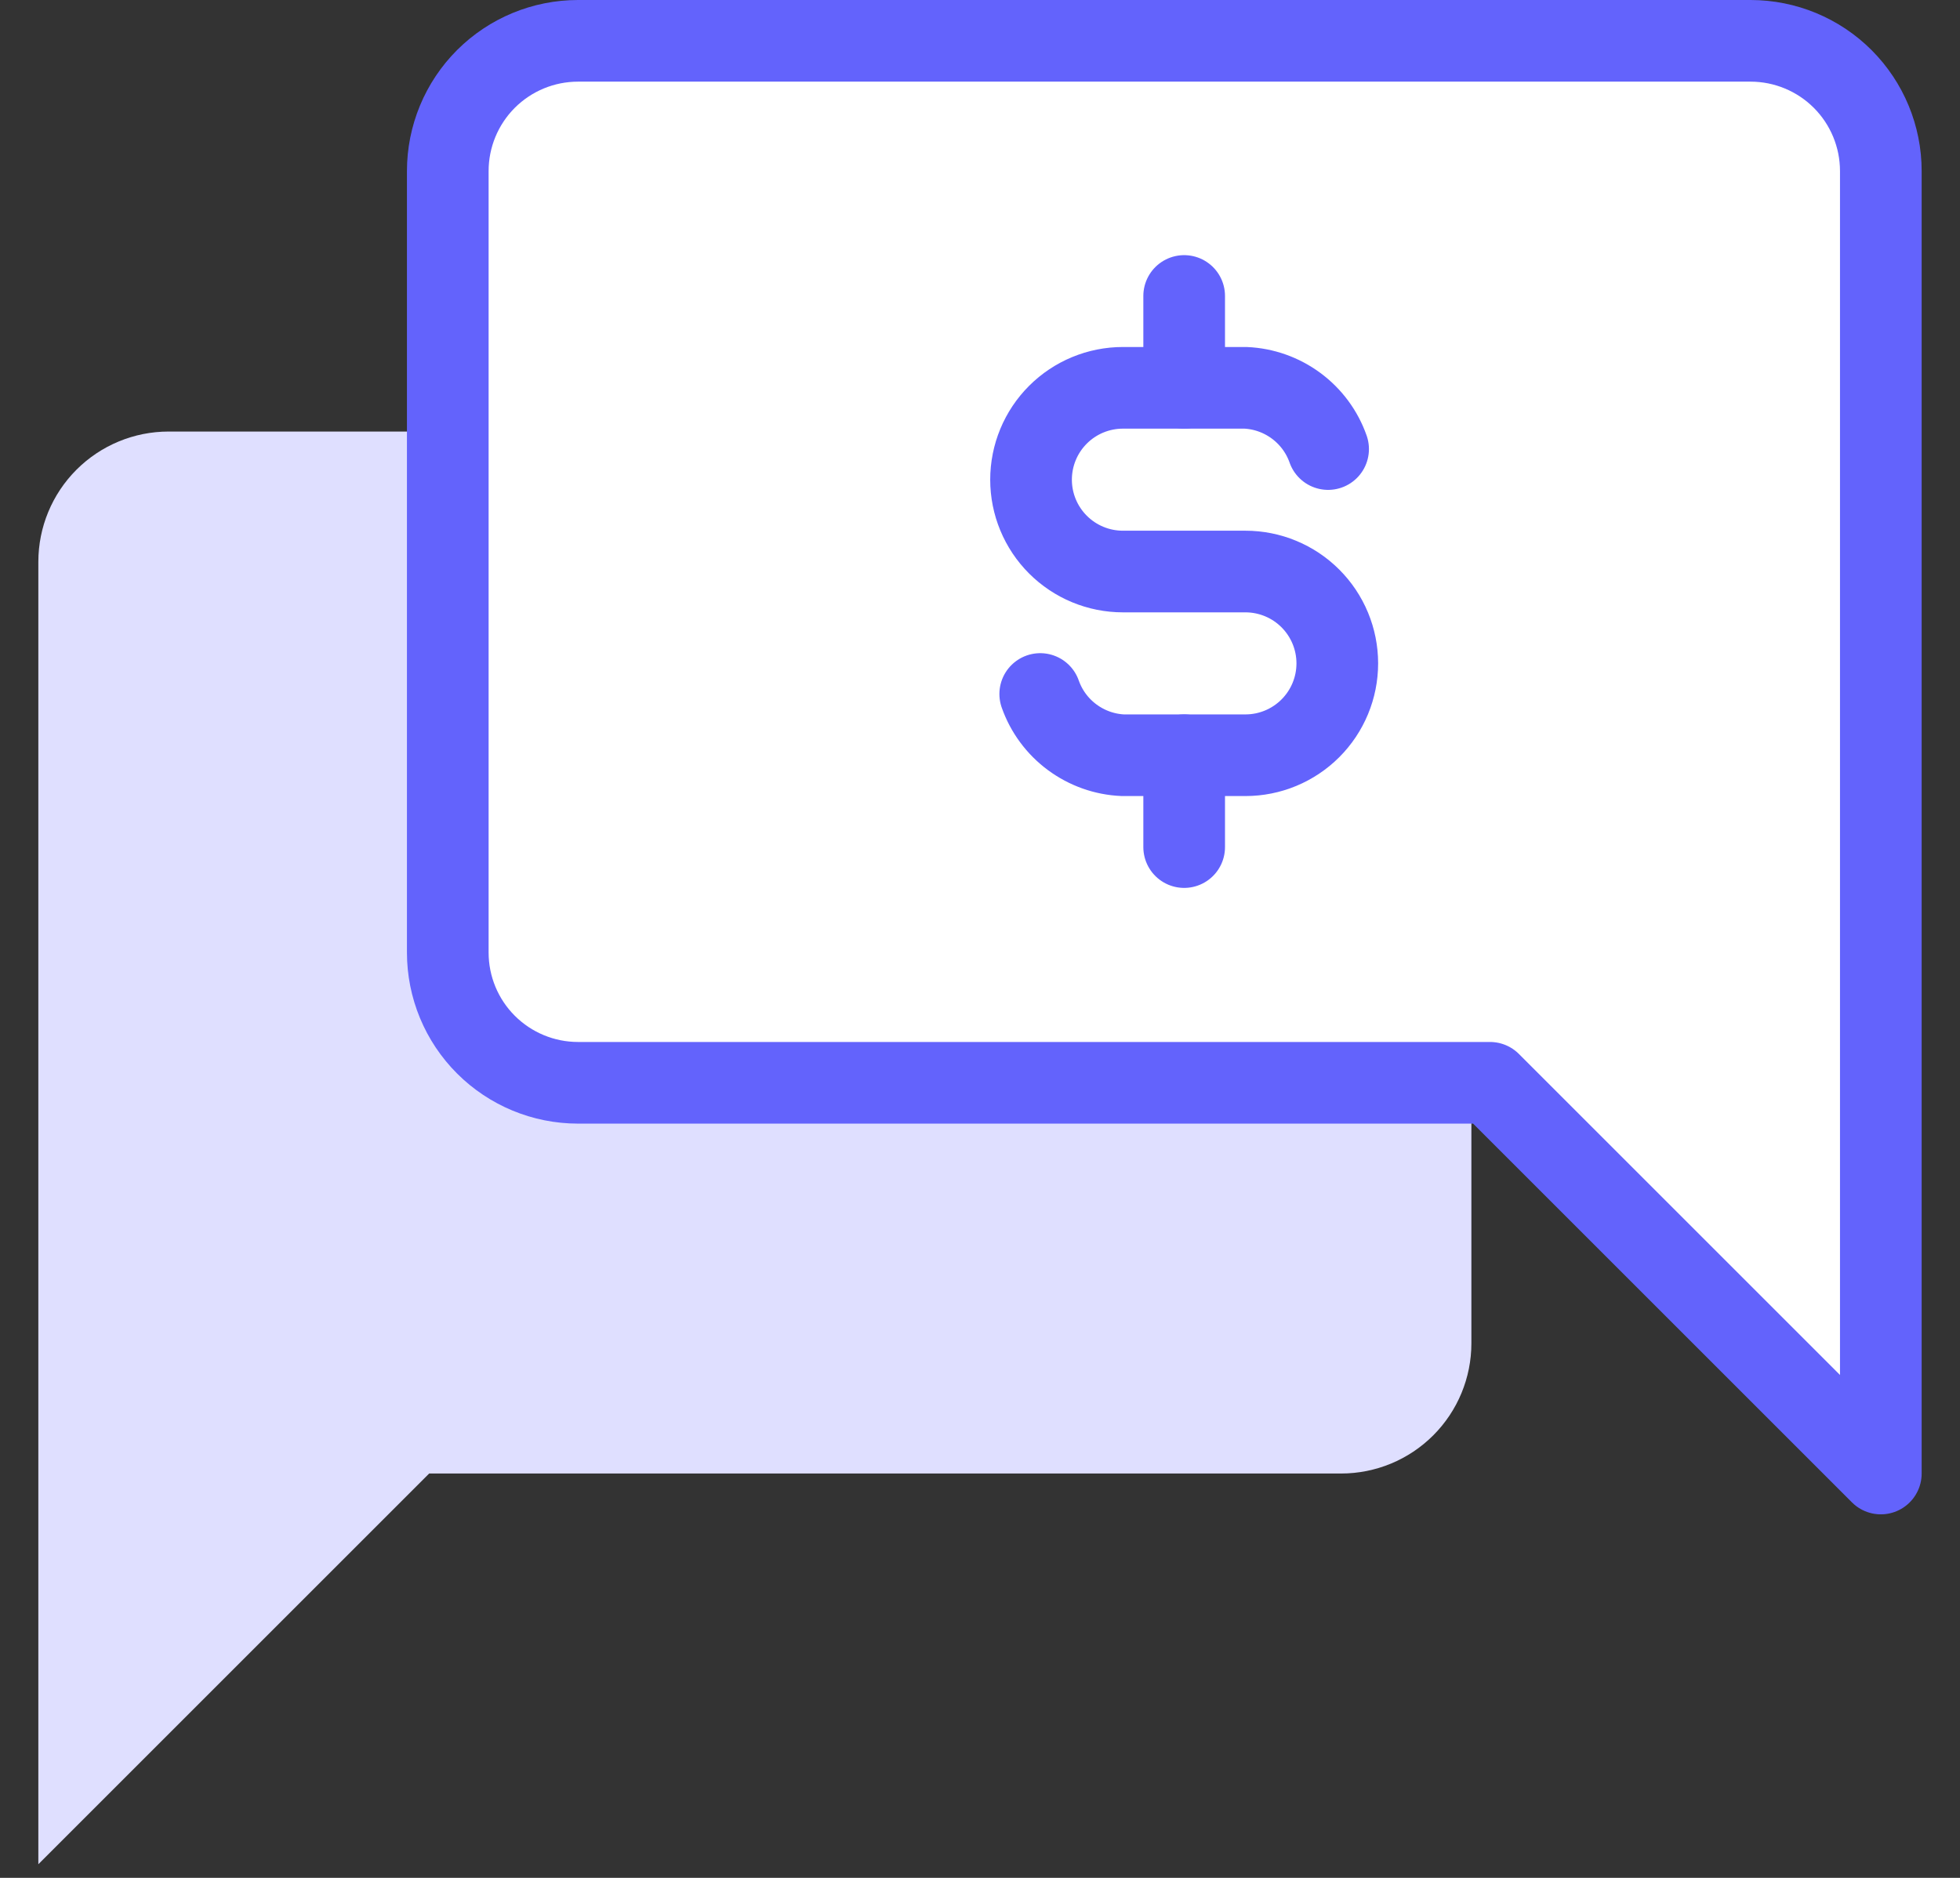 <svg width="48" height="46" viewBox="0 0 48 46" fill="none" xmlns="http://www.w3.org/2000/svg">
<rect x="0" y="0" width="48" height="46" fill="#333333" stroke="none"/>
<path d="M36.034 26.524V32.905C36.034 33.751 35.698 34.562 35.099 35.161C34.501 35.759 33.69 36.095 32.843 36.095H10.51L0.939 45.666V13.762C0.939 12.916 1.275 12.104 1.873 11.506C2.472 10.907 3.283 10.571 4.129 10.571H10.51" fill="#DFDFFF"/>
<path d="M46.061 36.095L36.49 26.524H14.156C13.31 26.524 12.499 26.188 11.9 25.589C11.302 24.991 10.966 24.18 10.966 23.333V4.19C10.966 3.344 11.302 2.533 11.9 1.934C12.499 1.336 13.31 1 14.156 1H42.871C43.717 1 44.528 1.336 45.127 1.934C45.725 2.533 46.061 3.344 46.061 4.19V36.095Z" fill="white" stroke="#6363FC" stroke-width="2" stroke-linecap="round" stroke-linejoin="round"/>
<path d="M32.525 11C32.376 10.576 32.103 10.207 31.742 9.94C31.381 9.673 30.949 9.519 30.5 9.5H27.5C26.903 9.5 26.331 9.737 25.909 10.159C25.487 10.581 25.25 11.153 25.25 11.75C25.25 12.347 25.487 12.919 25.909 13.341C26.331 13.763 26.903 14 27.5 14H30.5C31.097 14 31.669 14.237 32.091 14.659C32.513 15.081 32.75 15.653 32.75 16.25C32.75 16.847 32.513 17.419 32.091 17.841C31.669 18.263 31.097 18.5 30.5 18.5H27.5C27.051 18.481 26.619 18.327 26.258 18.06C25.897 17.793 25.624 17.424 25.475 17" stroke="#6363FC" stroke-width="2" stroke-linecap="round" stroke-linejoin="round"/>
<path d="M29 18.5V20.75M29 7.25V9.5V7.25Z" stroke="#6363FC" stroke-width="2" stroke-linecap="round" stroke-linejoin="round"/>
</svg>
